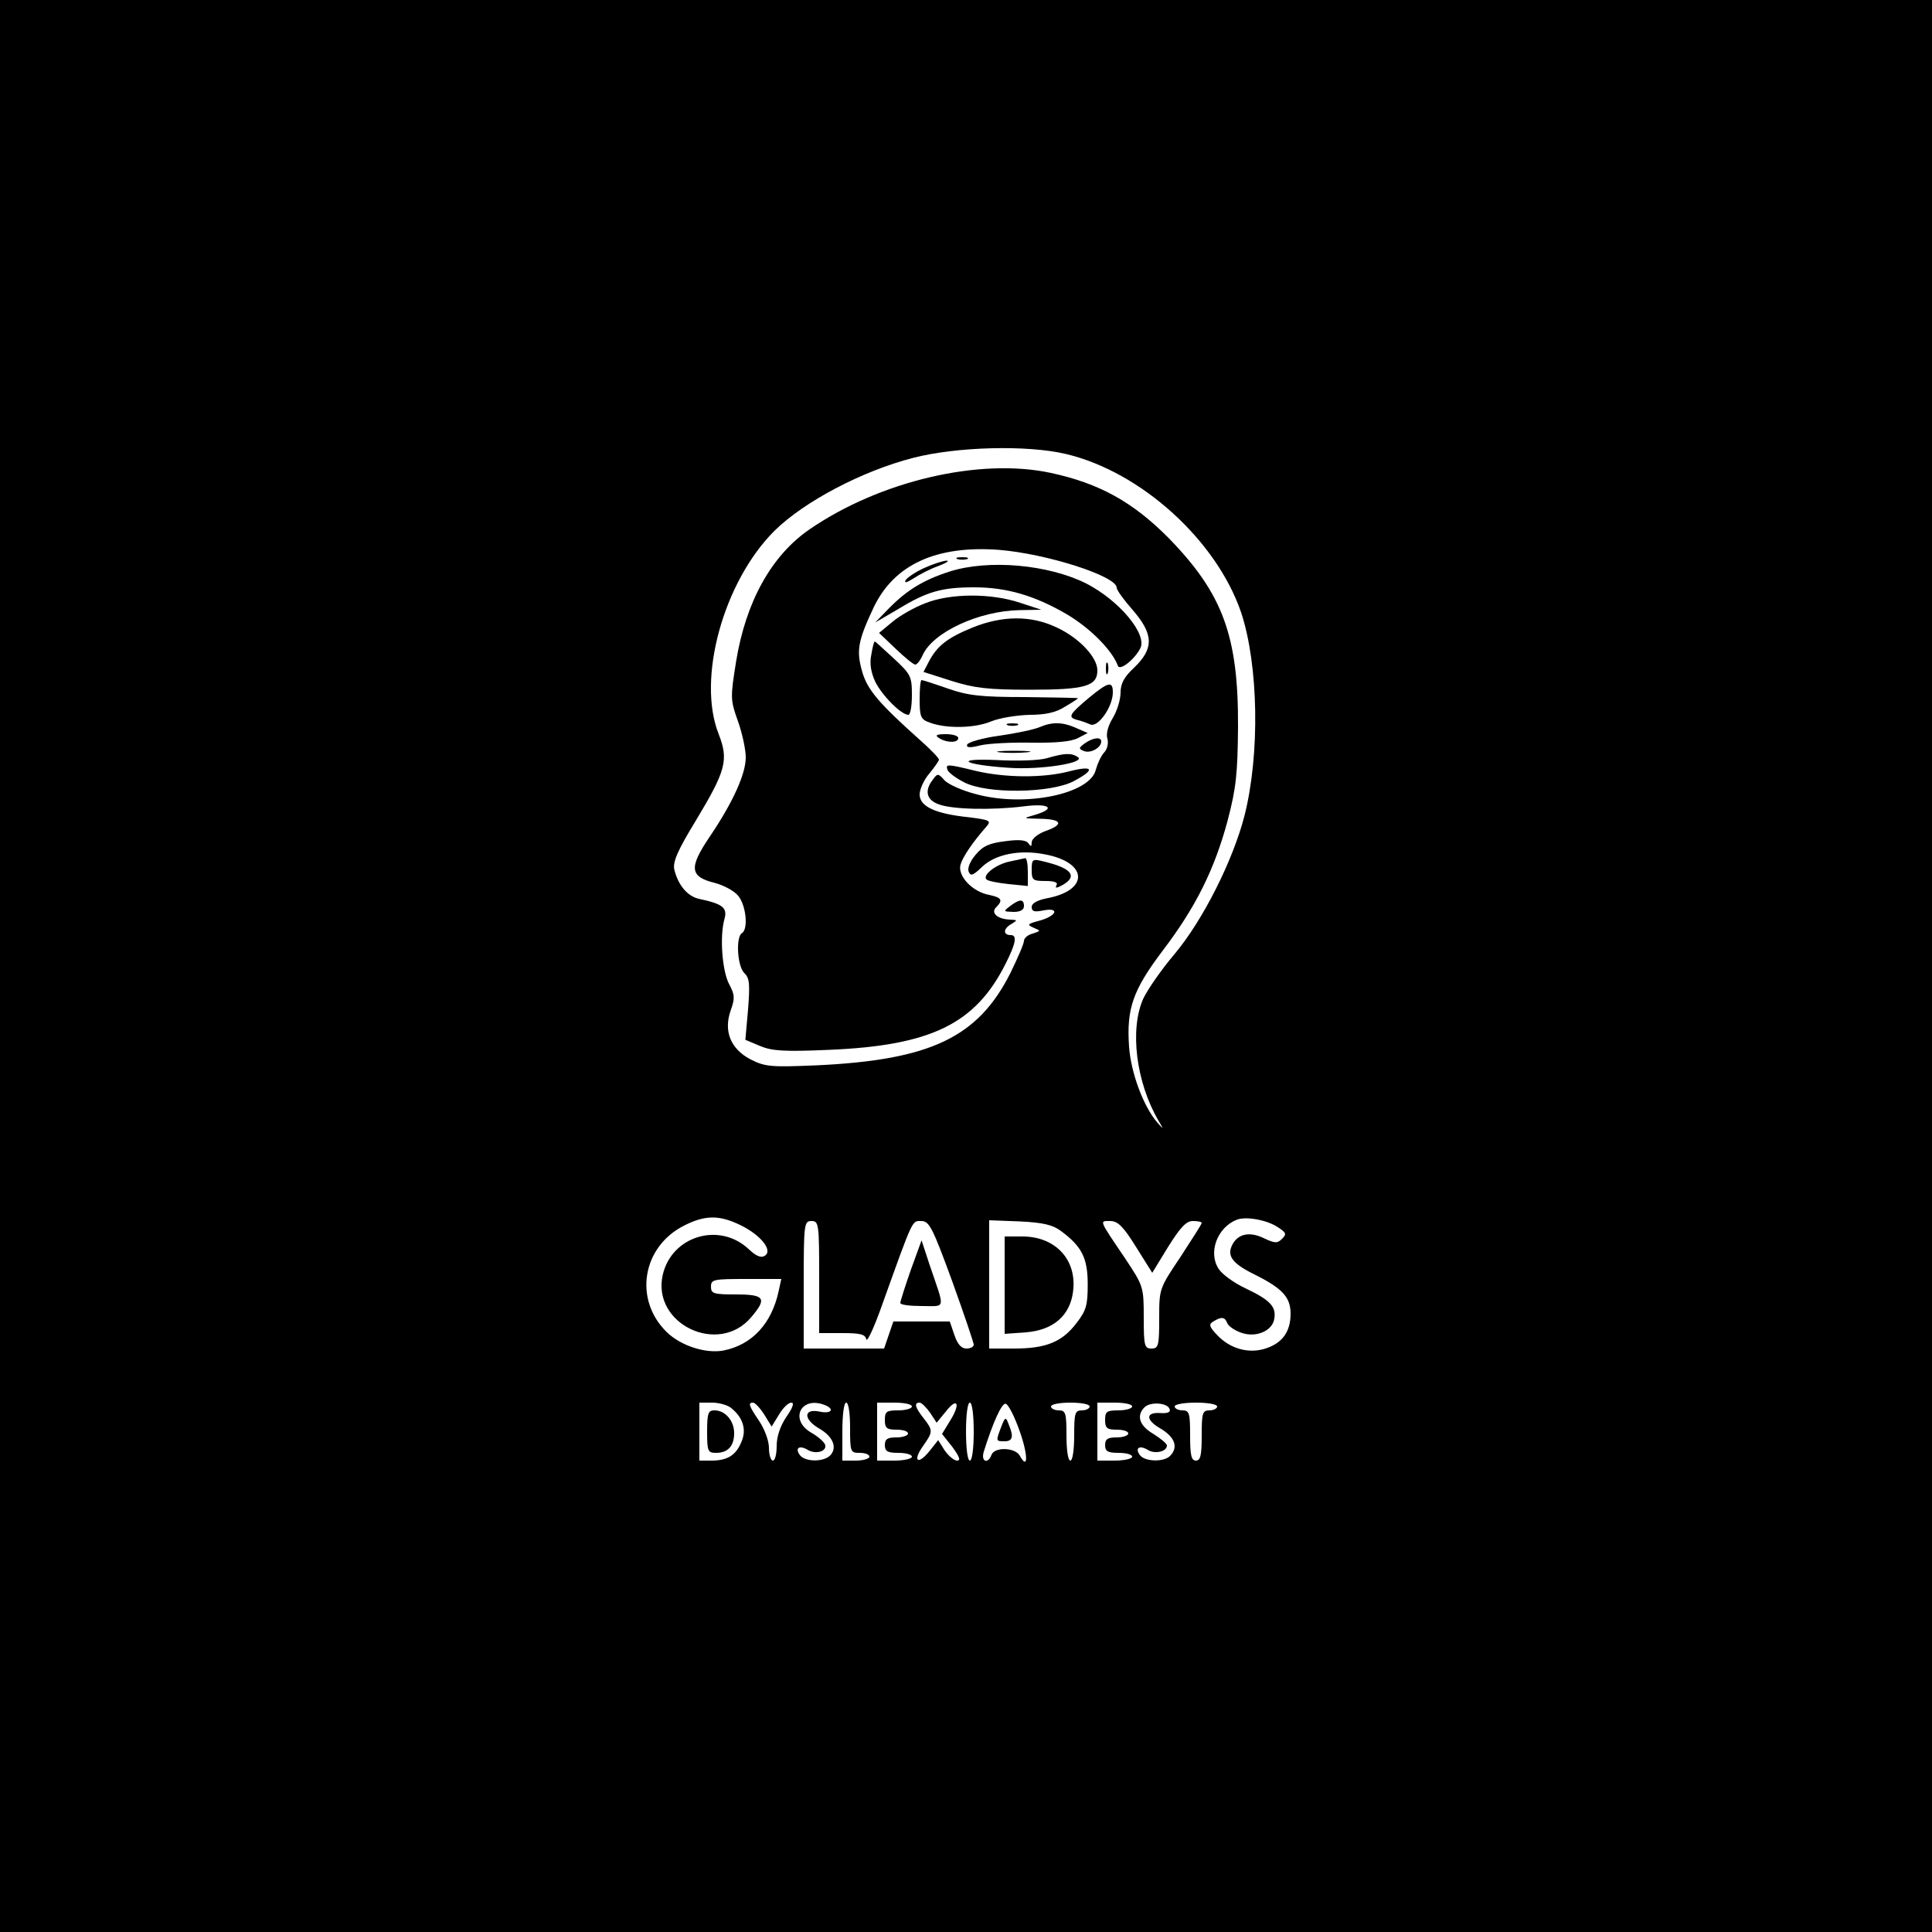 <?xml version="1.0" standalone="no"?>
<!DOCTYPE svg PUBLIC "-//W3C//DTD SVG 20010904//EN"
 "http://www.w3.org/TR/2001/REC-SVG-20010904/DTD/svg10.dtd">
<svg version="1.0" xmlns="http://www.w3.org/2000/svg"
 width="500pt" height="500pt" viewBox="0 0 500 500"
 preserveAspectRatio="xMidYMid meet">

<g transform="translate(0,500) scale(0.1,-0.1)"
fill="#000000" stroke="none">
<path d="M0 2500 l0 -2500 2500 0 2500 0 0 2500 0 2500 -2500 0 -2500 0 0
-2500z m2759 1325 c194 -46 389 -223 453 -410 45 -136 49 -366 9 -525 -30
-117 -108 -272 -182 -360 -34 -40 -69 -91 -80 -114 -36 -79 -19 -217 39 -316
14 -24 14 -24 -3 -5 -36 42 -68 128 -73 196 -7 99 10 147 88 250 85 112 133
209 167 335 22 84 26 121 27 244 1 235 -40 344 -179 487 -93 94 -180 142 -305
169 -185 40 -443 -21 -625 -146 -99 -68 -165 -188 -190 -342 -15 -94 -15 -99
5 -155 11 -31 20 -73 20 -93 0 -43 -33 -116 -93 -205 -55 -81 -52 -104 13
-120 23 -6 51 -21 61 -34 20 -25 26 -86 9 -96 -16 -10 -12 -85 6 -103 14 -13
15 -29 10 -94 l-7 -79 38 -16 c31 -13 63 -15 178 -10 264 11 379 67 457 222
27 53 31 75 14 75 -21 0 -20 17 2 29 16 10 15 10 -3 11 -33 1 -52 17 -37 32
18 18 15 25 -18 32 -44 8 -83 50 -74 79 6 20 31 57 67 98 13 15 9 17 -46 24
-87 9 -127 28 -127 59 0 13 11 38 25 54 14 17 25 33 25 36 0 4 -21 26 -47 49
-110 98 -139 133 -152 180 -15 53 -11 78 30 165 53 111 162 161 324 149 124
-10 305 -68 305 -98 0 -6 18 -31 40 -56 56 -64 57 -101 5 -151 -26 -24 -35
-41 -35 -65 0 -17 -9 -47 -20 -65 -13 -21 -18 -42 -14 -54 3 -11 0 -27 -9 -36
-8 -9 -17 -29 -21 -44 -15 -63 -184 -98 -311 -63 -35 9 -71 25 -81 36 -16 18
-18 18 -30 1 -22 -28 -16 -52 14 -63 34 -14 139 -16 220 -6 68 9 87 -5 30 -22
-32 -9 -32 -9 15 -10 56 -1 61 -15 12 -32 -19 -7 -35 -20 -35 -29 0 -11 -2
-12 -8 -3 -6 9 -24 11 -60 6 -41 -5 -58 -12 -77 -35 -14 -16 -22 -35 -18 -44
5 -12 11 -10 34 12 34 33 97 46 163 33 113 -21 115 -94 4 -114 -24 -5 -38 -13
-38 -22 0 -12 7 -14 31 -9 43 8 33 -15 -12 -27 -30 -8 -32 -10 -14 -18 19 -8
19 -8 -2 -15 -13 -3 -23 -12 -23 -19 0 -7 -16 -44 -35 -83 -84 -167 -207 -225
-500 -239 -120 -5 -134 -4 -172 15 -52 27 -71 73 -52 127 11 31 11 40 -4 68
-18 34 -25 124 -12 169 8 29 -5 39 -67 52 -29 7 -53 35 -63 76 -4 19 8 48 55
125 79 131 86 158 60 225 -57 143 12 394 144 526 77 76 227 155 359 189 112
29 295 34 396 10z m-842 -1996 c53 -26 84 -66 62 -79 -9 -6 -22 -1 -40 16 -76
73 -201 36 -224 -66 -28 -127 145 -209 229 -109 42 49 35 59 -39 59 -58 0 -65
2 -65 20 0 19 7 20 91 20 l91 0 -7 -32 c-18 -83 -68 -138 -142 -153 -46 -9
-112 12 -149 49 -84 84 -62 219 46 274 55 28 92 28 147 1z m1390 -5 c22 -14
23 -18 11 -30 -12 -12 -18 -12 -46 1 -36 18 -67 13 -82 -15 -16 -29 -2 -49 54
-77 75 -37 96 -60 96 -103 0 -46 -21 -76 -65 -90 -43 -14 -92 -1 -126 36 -20
21 -21 27 -9 34 21 13 30 12 36 -4 3 -8 19 -19 36 -25 39 -14 82 5 86 37 5 31
-12 48 -75 78 -30 14 -61 37 -69 50 -28 42 -4 107 46 127 23 10 79 0 107 -19z
m-1187 -129 l0 -145 59 0 c47 0 60 -3 63 -16 2 -9 21 32 42 92 80 223 76 214
100 214 21 0 29 -16 80 -155 31 -86 56 -160 56 -165 0 -6 -9 -10 -19 -10 -13
0 -23 11 -31 35 l-12 35 -73 0 -73 0 -12 -35 -12 -35 -104 0 -104 0 0 165 c0
158 1 165 20 165 19 0 20 -7 20 -145z m626 119 c54 -40 69 -70 69 -138 0 -54
-4 -68 -29 -100 -37 -49 -79 -66 -161 -66 l-65 0 0 166 0 166 79 -3 c61 -3 86
-9 107 -25z m194 -41 l42 -67 41 67 c32 51 47 67 64 67 13 0 23 -2 23 -5 0 -3
-25 -42 -55 -88 -55 -82 -55 -82 -55 -159 0 -71 -2 -78 -20 -78 -18 0 -20 7
-20 80 0 80 -1 82 -48 153 -69 102 -67 97 -39 97 20 0 34 -14 67 -67z m-1049
-416 c31 -24 42 -56 28 -88 -14 -35 -36 -49 -78 -49 l-31 0 0 75 0 75 33 0
c17 0 39 -6 48 -13z m87 -18 l19 -31 19 31 c10 17 24 31 32 31 8 0 4 -13 -13
-37 -16 -24 -25 -51 -25 -75 0 -21 -4 -38 -10 -38 -5 0 -10 15 -10 33 0 18
-11 48 -25 69 -27 40 -30 48 -16 48 5 0 18 -14 29 -31z m156 25 c28 -11 17
-24 -14 -17 -41 8 -41 -20 0 -44 35 -20 47 -48 30 -68 -16 -19 -64 -19 -79 -2
-15 19 -3 28 19 15 21 -13 52 -4 45 14 -3 7 -19 21 -35 30 -58 33 -28 96 34
72z m66 -59 c0 -63 1 -65 25 -65 14 0 25 -4 25 -10 0 -5 -16 -10 -35 -10 l-35
0 0 75 c0 43 4 75 10 75 6 0 10 -28 10 -65z m160 55 c0 -5 -16 -10 -35 -10
-31 0 -35 -3 -35 -25 0 -21 5 -25 30 -25 17 0 30 -4 30 -10 0 -5 -13 -10 -30
-10 -23 0 -30 -4 -30 -20 0 -16 7 -20 35 -20 19 0 35 -4 35 -10 0 -5 -20 -10
-45 -10 l-45 0 0 75 0 75 45 0 c25 0 45 -4 45 -10z m47 -16 l17 -26 23 28 c30
39 40 23 13 -21 l-22 -36 27 -34 c18 -25 22 -35 12 -35 -8 0 -22 12 -32 26
l-17 27 -23 -29 c-30 -37 -44 -25 -16 14 26 37 26 40 1 72 -22 28 -25 40 -10
40 5 0 17 -12 27 -26z m113 -49 c0 -43 -4 -75 -10 -75 -6 0 -10 32 -10 75 0
43 4 75 10 75 6 0 10 -32 10 -75z m119 1 c22 -62 22 -103 0 -63 -12 21 -65 23
-73 2 -9 -25 -28 -18 -20 8 23 74 47 128 57 124 7 -2 23 -34 36 -71z m181 64
c0 -5 -9 -10 -20 -10 -18 0 -20 -7 -20 -65 0 -37 -4 -65 -10 -65 -6 0 -10 28
-10 65 0 58 -2 65 -20 65 -11 0 -20 5 -20 10 0 6 23 10 50 10 28 0 50 -4 50
-10z m110 0 c0 -5 -16 -10 -35 -10 -31 0 -35 -3 -35 -25 0 -21 5 -25 30 -25
17 0 30 -4 30 -10 0 -5 -13 -10 -30 -10 -23 0 -30 -4 -30 -20 0 -16 7 -20 35
-20 19 0 35 -4 35 -10 0 -5 -20 -10 -45 -10 l-45 0 0 75 0 75 45 0 c25 0 45
-4 45 -10z m97 -7 c3 -8 -6 -11 -23 -10 -40 3 -40 -18 1 -41 36 -22 45 -48 23
-70 -16 -16 -63 -15 -77 1 -15 19 -3 28 19 15 18 -12 50 -5 50 11 0 5 -16 18
-35 30 -36 21 -45 47 -23 69 15 15 60 12 65 -5z m123 7 c0 -5 -9 -10 -20 -10
-18 0 -20 -7 -20 -65 0 -51 -3 -65 -15 -65 -12 0 -15 14 -15 65 0 58 -2 65
-20 65 -11 0 -20 5 -20 10 0 6 25 10 55 10 30 0 55 -4 55 -10z"/>
<path d="M2478 3553 c6 -2 18 -2 25 0 6 3 1 5 -13 5 -14 0 -19 -2 -12 -5z"/>
<path d="M2394 3531 c-23 -10 -45 -25 -50 -32 -5 -9 3 -7 20 4 15 10 44 25 64
32 21 8 30 14 22 14 -8 0 -34 -8 -56 -18z"/>
<path d="M2458 3521 c-69 -22 -112 -49 -158 -96 l-35 -36 60 35 c74 45 112 56
196 56 84 0 157 -21 242 -71 60 -36 116 -93 130 -132 5 -14 43 16 58 45 19 36
-54 124 -140 168 -98 49 -252 63 -353 31z"/>
<path d="M2395 3439 c-27 -10 -66 -32 -85 -48 l-35 -29 43 -41 c24 -23 46 -41
51 -41 4 0 13 11 19 25 27 59 145 114 251 116 l56 1 -55 18 c-74 25 -180 25
-245 -1z"/>
<path d="M2517 3376 c-66 -27 -92 -48 -113 -88 l-14 -27 72 -23 c60 -19 96
-23 203 -23 143 0 175 9 175 50 0 34 -47 84 -105 111 -67 32 -141 31 -218 0z"/>
<path d="M2255 3306 c-5 -23 -1 -46 10 -70 17 -35 67 -86 86 -86 5 0 9 23 9
51 0 49 -3 54 -47 95 -26 24 -48 44 -49 44 -2 0 -6 -15 -9 -34z"/>
<path d="M2862 3270 c0 -14 2 -19 5 -12 2 6 2 18 0 25 -3 6 -5 1 -5 -13z"/>
<path d="M2380 3190 c0 -45 3 -52 26 -60 42 -16 116 -15 159 3 22 9 66 16 99
17 41 0 69 6 92 21 19 11 34 21 34 22 0 1 -62 2 -138 3 -114 0 -147 4 -199 22
-34 12 -65 22 -68 22 -3 0 -5 -23 -5 -50z"/>
<path d="M2818 3194 c-51 -43 -55 -50 -31 -57 10 -2 26 -8 35 -12 20 -8 58 46
58 83 0 30 -11 28 -62 -14z"/>
<path d="M2608 3123 c6 -2 18 -2 25 0 6 3 1 5 -13 5 -14 0 -19 -2 -12 -5z"/>
<path d="M2690 3118 c-14 -6 -61 -16 -104 -22 -44 -6 -81 -17 -83 -23 -3 -8 7
-9 34 -2 21 5 81 8 133 7 64 -1 103 3 120 12 l25 13 -30 13 c-36 16 -62 16
-95 2z"/>
<path d="M2430 3090 c20 -13 50 -13 50 0 0 6 -15 10 -32 10 -25 0 -29 -3 -18
-10z"/>
<path d="M2807 3076 c-16 -12 -16 -14 -1 -20 17 -6 44 9 44 25 0 13 -22 10
-43 -5z"/>
<path d="M2587 3053 c18 -2 50 -2 70 0 21 2 7 4 -32 4 -38 0 -55 -2 -38 -4z"/>
<path d="M2710 3038 c-19 -6 -78 -8 -130 -5 -114 5 -88 -12 30 -20 83 -6 203
13 179 28 -17 11 -34 10 -79 -3z"/>
<path d="M2452 3008 c2 -7 22 -22 44 -33 59 -30 222 -28 282 3 57 30 53 42
-10 26 -68 -18 -167 -17 -243 1 -74 18 -78 18 -73 3z"/>
<path d="M2611 2770 c-35 -8 -69 -35 -58 -46 4 -4 29 -9 57 -12 l50 -5 0 37
c0 20 -3 36 -7 35 -5 -1 -23 -5 -42 -9z"/>
<path d="M2670 2749 c0 -27 3 -29 36 -29 23 0 33 -4 28 -11 -4 -8 0 -8 15 0
41 23 25 44 -46 61 -31 8 -33 7 -33 -21z"/>
<path d="M2614 2655 c-18 -14 -18 -14 9 -15 17 0 27 5 27 15 0 19 -11 19 -36
0z"/>
<path d="M2357 1713 c-15 -43 -27 -81 -27 -85 0 -5 25 -8 56 -8 63 0 60 -12
20 106 l-21 64 -28 -77z"/>
<path d="M2600 1674 l0 -126 56 4 c70 6 113 43 121 105 11 82 -45 143 -131
143 l-46 0 0 -126z"/>
<path d="M1830 1295 c0 -51 2 -55 23 -55 31 0 47 18 47 51 0 32 -23 59 -51 59
-16 0 -19 -7 -19 -55z"/>
<path d="M2591 1307 c-14 -37 -14 -37 9 -37 21 0 24 12 10 45 -7 19 -9 18 -19
-8z"/>
</g>
</svg>
